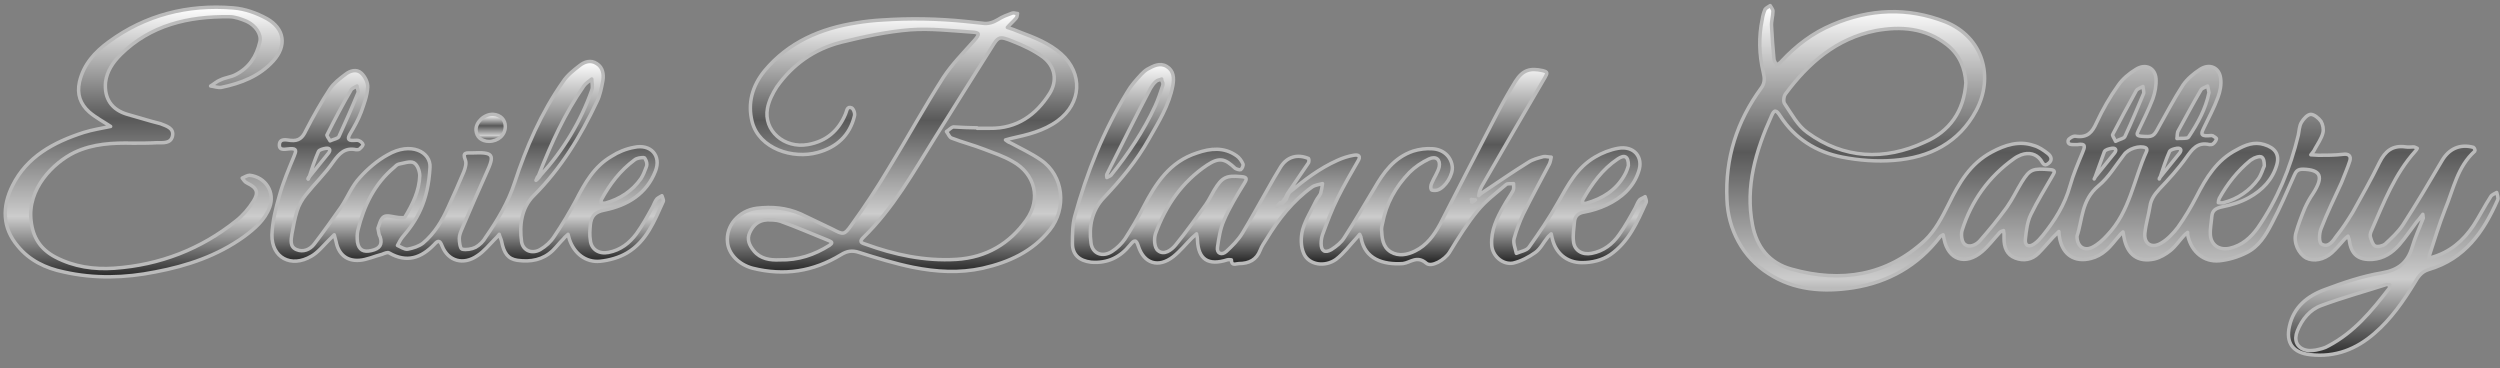 <?xml version="1.0" encoding="utf-8"?>
<!-- Generator: Adobe Illustrator 22.0.0, SVG Export Plug-In . SVG Version: 6.00 Build 0)  -->
<svg version="1.1" xmlns="http://www.w3.org/2000/svg" xmlns:xlink="http://www.w3.org/1999/xlink" x="0px" y="0px"
	 viewBox="0 0 537.8 79.2" style="enable-background:new 0 0 537.8 79.2;" xml:space="preserve">
<rect x="0" y="0" width="537.8" height="79.2" fill="#808080" stroke="none"/>
<style type="text/css">
	.st0{fill:url(#SVGID_1_);stroke:#BBBBBB;stroke-width:0.75;stroke-linecap:round;stroke-linejoin:round;stroke-miterlimit:10;}
	.st1{fill:url(#SVGID_2_);stroke:#BBBBBB;stroke-width:0.75;stroke-linecap:round;stroke-linejoin:round;stroke-miterlimit:10;}
	.st2{fill:url(#SVGID_3_);stroke:#BBBBBB;stroke-width:0.75;stroke-linecap:round;stroke-linejoin:round;stroke-miterlimit:10;}
	.st3{fill:url(#SVGID_4_);stroke:#BBBBBB;stroke-width:0.75;stroke-linecap:round;stroke-linejoin:round;stroke-miterlimit:10;}
	.st4{fill:url(#SVGID_5_);stroke:#BBBBBB;stroke-width:0.75;stroke-linecap:round;stroke-linejoin:round;stroke-miterlimit:10;}
	.st5{fill:url(#SVGID_6_);stroke:#BBBBBB;stroke-width:0.75;stroke-linecap:round;stroke-linejoin:round;stroke-miterlimit:10;}
	.st6{fill:url(#SVGID_7_);stroke:#BBBBBB;stroke-width:0.75;stroke-linecap:round;stroke-linejoin:round;stroke-miterlimit:10;}
	.st7{display:none;}
	.st8{display:inline;fill:url(#SVGID_8_);}
	.st9{display:inline;fill:url(#SVGID_9_);}
	.st10{display:inline;fill:url(#SVGID_10_);}
	.st11{display:inline;fill:url(#SVGID_11_);}
	.st12{display:none;fill:url(#SVGID_12_);}
	.st13{display:inline;}
	.st14{fill:url(#SVGID_13_);}
	.st15{fill:url(#SVGID_14_);}
	.st16{fill:url(#SVGID_15_);}
	.st17{fill:url(#SVGID_16_);}
	.st18{display:inline;fill:url(#SVGID_17_);}
</style>
<g id="Livello_1">
	<g>
		<g>
			<linearGradient id="SVGID_1_" gradientUnits="userSpaceOnUse" x1="453.982" y1="1.66" x2="453.982" y2="77.125">
				<stop  offset="0" style="stop-color:#FFFFFF"/>
				<stop  offset="0.413" style="stop-color:#595959"/>
				<stop  offset="0.774" style="stop-color:#CCCCCC"/>
				<stop  offset="1" style="stop-color:#262626"/>
			</linearGradient>
			<path class="st0" d="M519.9,47.7c-1.3,1.7-2.4,3.4-3.8,5c-1.5,1.7-3.3,2.9-5.7,3.1c-3.1,0.2-4.6-1.1-5-4c0-0.3-0.2-0.6-0.3-1
				c-0.2,0.2-0.5,0.4-0.7,0.6c-0.9,1-1.8,2.1-2.8,3c-1.7,1.5-3.9,1.9-5.5,1.1c-1.6-0.9-2.8-3.3-2.2-5.4c0.5-1.8,1.2-3.6,1.9-5.3
				c0.5-1.1,1.1-2.2,1.8-3.2c2.3-3.6,1.7-5.1-2.2-5.2c-1.2,0-1.5,0.5-1.9,1.4c-1.5,3.4-3,6.9-4.8,10.3c-1.3,2.5-2.8,5-5.5,6.3
				c-1.8,0.9-3.8,1.5-5.8,1.7c-3.3,0.3-5.9-1.9-6.7-5.2c-0.1-0.3-0.1-0.6-0.1-0.9c-0.3,0.2-0.6,0.5-0.8,0.7c-1,1.1-1.8,2.3-2.9,3.2
				c-1,0.8-2.2,1.5-3.4,1.8c-3.6,0.8-5.9-0.9-6.6-4.7c-0.1-0.4-0.1-0.8-0.2-1.1c-0.3,0.3-0.6,0.5-0.8,0.8c-1,1.1-1.8,2.3-2.9,3.2
				c-0.9,0.8-2,1.4-3.2,1.7c-3.5,0.9-6-0.8-6.7-4.2c-0.1-0.5-0.2-1.1-0.2-1.6c-0.4,0.4-0.9,0.9-1.3,1.3c-1,1.1-2,2.3-3.1,3.4
				c-1.4,1.4-3.2,1.7-5,1c-1.8-0.7-2.4-2.3-2.4-4.2c0-0.3,0-0.6,0-1c0-0.2-0.1-0.4-0.1-0.7c-0.3,0.1-0.6,0.2-0.8,0.4
				c-1.3,1.4-2.4,2.9-3.8,4.1c-3.6,3.1-7.3,1.8-8.2-2.7c-0.1-0.3-0.1-0.6-0.2-0.9c-0.3,0.2-0.6,0.3-0.7,0.5
				c-4.7,6.1-11,9.7-18.6,10.9c-6.5,1-12.8,0.5-18.2-3c-5.6-3.5-8.8-9.6-9-16c-0.4-8.8,2.1-16.8,7.4-24c0.8-1.1,0.7-2.2,0.4-3.4
				c-0.9-3.8-1-7.6-0.2-11.4c0.1-0.7,0.3-1.4,0.6-2.1c0.2-0.3,0.7-0.5,1.1-0.8c0.2,0.4,0.6,0.8,0.6,1.2c0,1.1-0.4,2.2-0.3,3.3
				c0.1,2.3,0.3,4.6,0.5,6.9c0,0.5,0.4,1,0.6,1.4c0.4-0.3,0.8-0.5,1.1-0.9c3.1-3.3,6.6-6,10.9-7.8c8-3.4,16.1-3.8,24.3-0.6
				c8.1,3.3,10.5,11.8,6.6,19.1c-3.7,6.9-10,10.1-17.7,10.7c-3.7,0.3-7.5,0-11.1-0.7c-5.6-1.1-10.2-4-13.3-8.8
				c-0.9-1.4-1.3-1.5-1.9-0.1c-3.4,7.5-5.7,15.2-4.1,23.5c0.9,4.7,3.6,8.2,8.4,9.5c10.7,3,20.5,1.4,28.7-6.2c2.2-2.1,3.7-5,5.1-7.8
				c2.2-4.5,4.6-8.7,9.3-11.2c2.8-1.5,5.8-2.5,9-1.4c1.1,0.3,2.1,1,3,1.7c0.8,0.6,1.1,1.5,0.1,2.2c-0.9,0.7-1.2-0.2-1.6-0.8
				c-1-1.3-2.5-1.7-4.2-1.1c-0.5,0.2-1.1,0.5-1.5,0.8c-5.5,3.9-9.2,9.1-11.2,15.4c-0.3,0.9-0.1,2.5,0.5,3c1,0.9,2.5,0.2,3.3-0.7
				c2-2.3,4-4.7,5.8-7.2c1.2-1.7,2.1-3.6,3.2-5.4c1.8-2.9,2.4-3,6.2-2.7c1.1,0.1,0.9,0.5,0.5,1.2c-1.6,2.8-3.3,5.5-4.7,8.4
				c-0.8,1.6-1,3.5-1.2,5.3c-0.2,1.5,0.8,1.9,2,1c0.7-0.5,1.2-1.1,1.7-1.7c2.6-3.2,4.8-6.7,5.9-10.7c0.7-2.5,1.7-4.8,2.7-7.2
				c0.5-1.2,0.8-2-1.1-1.7c-0.2,0-0.3,0-0.5,0c-0.7,0-1.7,0.1-1.5-0.9c0.1-0.4,1.1-1,1.6-0.9c2.6,0.4,3.6-0.9,4.5-2.9
				c1.3-2.8,2.9-5.6,4.7-8.1c0.9-1.3,2.3-2.5,3.8-3.4c2.1-1.3,4.1-0.3,4.3,2c0.1,1.4-0.2,3-0.7,4.4c-0.9,2.3-2,4.5-3.1,6.8
				c-0.4,0.8-0.4,1.1,0.6,1.2c2.5,0.2,2.7,0.1,3.8-2c1.7-3,3.3-6.1,5.2-9c0.9-1.3,2.3-2.5,3.7-3.4c2-1.3,4.1-0.4,4.4,1.9
				c0.2,1.4-0.1,2.9-0.6,4.2c-0.8,2.2-2,4.4-3,6.5c-0.5,1-0.9,1.8,0.9,1.7c0.3,0,0.7-0.1,1,0c0.3,0.2,0.9,0.5,0.8,0.7
				c-0.1,0.4-0.4,0.8-0.8,1.1c-0.1,0.1-0.5,0.1-0.7,0.1c-2.6-0.6-3.7,1-5,2.8c-1.7,2.4-3.8,4.7-5.8,6.8c-1,1.1-1.8,2.2-2,3.7
				c-0.3,1.9-0.9,3.8-1.1,5.8c-0.2,2.3,1.5,3.3,3.5,2.1c1.4-0.8,2.6-2.1,3.6-3.4c1.5-2.1,2.8-4.3,4-6.6c2.1-4.1,4.4-7.9,8.7-10.1
				c1.8-1,3.7-1.8,5.9-1.1c2.3,0.7,3.3,2.1,2.7,4.3c-0.9,3.2-3.1,5.5-6,7.1c-1.8,1-3.8,1.6-5.8,2c-1.4,0.3-2.1,0.8-2.2,2.1
				c-0.1,1.3-0.4,2.7-0.3,4c0.2,2.2,2,3.3,4.2,2.8c2.6-0.6,4.5-2.3,6-4.4c4.2-6.1,7-12.8,8.7-19.9c0.2-0.9,0.2-2,0.7-2.8
				c0.4-0.7,1.3-1.7,2-1.7c0.7,0,1.7,0.8,2.2,1.5c0.4,0.7,0.6,1.7,0.4,2.5c-0.3,1.2-1.1,2.3-1.7,3.4c-0.2,0.5-0.6,0.9-0.9,1.3
				c0.6,0,1.1,0.1,1.7,0.1c1.7,0,3.5,0,5.2-0.2c1.3-0.2,1.8,0.4,1.5,1.4c-0.5,1.6-1.2,3.1-1.8,4.7c-1.5,3.3-3.1,6.5-4.4,9.9
				c-0.4,1-0.5,2.9,0.1,3.3c1.5,0.9,2.5-0.7,3.2-1.7c1.3-1.6,2.4-3.3,3.5-5.1c2-3.6,4-7.1,5.8-10.8c1.2-2.4,2.8-3.7,5.6-3.3
				c0.6,0.1,1.2,0,1.7,0c0.3,0,0.5,0.2,0.8,0.3c-0.1,0.2-0.2,0.4-0.4,0.6c-4.5,5-6.8,11.1-9.4,17c-0.2,0.4-0.4,1-0.3,1.4
				c0.2,0.7,0.5,1.7,1,2c0.5,0.3,1.7,0,2.2-0.4c1.4-1.3,2.8-2.6,3.8-4.1c2.9-4.5,5.7-9.2,8.4-13.8c1.5-2.6,3.9-3.7,6.8-2.9
				c0.2,0.1,0.4,0.7,0.3,0.8c-3.8,3.4-4.6,8.2-6.4,12.5c-1.3,3.3-2.3,6.6-3.4,10c0,0.2-0.1,0.3-0.1,0.5c0.2,0,0.3-0.1,0.5-0.1
				c4-1.1,6.9-3.6,9.1-6.9c1.3-2,2.4-4.2,3.7-6.2c0.2-0.4,0.8-0.6,1.3-0.9c0.1,0.5,0.4,1.2,0.2,1.6c-3,6.8-7,12.7-14.9,15
				c-1.6,0.5-2.3,1.7-3,2.9c-2.4,3.9-5,7.7-8.6,10.8c-3.9,3.4-8.4,5.2-13.8,4.6c-3.8-0.4-5.3-2.6-4.5-6.1c0.9-4.1,3.8-6.5,7.6-7.9
				c4-1.5,8.1-2.9,12.3-3.6c3.5-0.6,5.5-2.2,6.5-5.5c0.6-2.1,1.6-4.2,2.4-6.3c0-0.3-0.1-0.5-0.1-0.8
				C520.4,47.2,520.1,47.5,519.9,47.7z M450.7,38.1c1.4-1.7,2.8-3.5,4.2-5.2c0.5-0.7,0.2-1.1-0.6-1c-0.6,0.1-1.4,0.3-1.6,0.7
				C452,34.4,451.4,36.3,450.7,38.1c-0.1,0.1-0.1,0.3-0.2,0.4C450.6,38.3,450.7,38.2,450.7,38.1z M464.7,38.1
				c1.4-1.7,2.8-3.5,4.2-5.2c0.5-0.7,0.2-1.1-0.6-1c-0.6,0.1-1.4,0.3-1.6,0.7C465.9,34.4,465.3,36.3,464.7,38.1
				c-0.1,0.1-0.1,0.3-0.2,0.4C464.5,38.3,464.6,38.2,464.7,38.1z M422.9,17.8c-0.2-3.1-1.3-6-4.1-8.2c-4.6-3.6-9.9-4-15.3-3
				c-8.5,1.7-14.5,7-19.4,13.6c-0.4,0.5-0.5,1.7-0.2,2.1c1.5,2.2,2.8,4.7,4.9,6.2c7.8,5.7,16.6,6.1,25.2,2.1
				C419.4,28.3,422.5,23.9,422.9,17.8z M446.8,50.8c0,2.2,1.5,3.3,3.3,2.4c1.2-0.6,2.3-1.6,3.2-2.6c4.9-5.1,5.7-12,8.5-18.1
				c0.1-0.3,0-0.6-0.2-0.7c-1.3-0.6-3.8,0.2-4.7,1.5c-1.8,2.3-3.3,4.9-5.5,6.7C447.7,43.1,448,47.3,446.8,50.8z M496,75.3
				c0.7,0.2,1.5,0.1,2.2,0c0.9-0.2,1.9-0.4,2.7-0.9c5.5-2.9,9.3-7.5,13-12.3c0.2-0.2,0.1-0.6,0.2-0.8c-0.2,0-0.5-0.1-0.7-0.1
				c-4.7,1.5-9.4,2.8-14,4.5c-2.5,0.9-4.2,3-5.2,5.5C493.4,73.2,494.1,74.8,496,75.3z M487.1,35.7c0-2-0.6-2.3-1.9-1.8
				c-0.4,0.1-0.7,0.4-1.1,0.6c-2.8,2.3-5,5.1-6.7,8.2c-0.1,0.3-0.2,0.6-0.2,0.9c0.4,0,0.8,0.1,1.1,0c3.1-0.8,5.7-2.6,7.5-5.1
				C486.5,37.5,486.8,36.3,487.1,35.7z M455.1,30.4c1-0.5,1.8-0.6,2-1c1.4-3,2.7-6.1,4-9.2c0.2-0.4-0.1-1.1-0.1-1.6
				c-0.5,0.3-1.3,0.5-1.5,1c-1.7,3.1-3.4,6.2-5,9.3C454.3,29.1,454.8,29.7,455.1,30.4z M475.2,19.9c-0.1-0.4-0.2-0.9-0.3-1.4
				c-0.5,0.3-1.1,0.4-1.4,0.8c-1.7,2.9-3.3,5.9-4.9,8.8c-0.3,0.5-0.2,1.1-0.3,1.7c0.9-0.1,2.2,0.1,2.5-0.3
				C472.8,26.5,474.5,23.4,475.2,19.9z"/>
			<linearGradient id="SVGID_2_" gradientUnits="userSpaceOnUse" x1="292.41" y1="13.308" x2="292.41" y2="56.442">
				<stop  offset="0" style="stop-color:#FFFFFF"/>
				<stop  offset="0.413" style="stop-color:#595959"/>
				<stop  offset="0.774" style="stop-color:#CCCCCC"/>
				<stop  offset="1" style="stop-color:#262626"/>
			</linearGradient>
			<path class="st1" d="M277.5,41.3c3.1-2.6,6.4-5.1,10.2-6.8c1.1-0.5,2.3-0.9,3.5-1.1c1.1-0.2,1.6,0.2,0.9,1.3
				c-1.5,2.6-3,5.2-4.3,7.8c-1.3,2.6-2.3,5.3-3.3,8c-0.2,0.6-0.3,1.2-0.3,1.9c0,1.6,0.8,2.1,2.2,1.3c1.1-0.7,2.2-1.6,2.8-2.6
				c2.2-3.4,4.3-7,6.4-10.5c2-3.5,4.3-6.7,8.4-8.1c1.3-0.4,2.8-0.6,4.1-0.5c2.3,0.1,4,1.6,4.3,3.7c0.3,1.8-1.5,4.7-3.2,5.2
				c-0.4,0.1-1.2,0.1-1.3-0.1c-0.2-0.4-0.1-1,0.1-1.4c0.5-1.2,1.3-2.3,1.6-3.5c0.3-1.6-0.7-2.4-2.2-1.7c-1.5,0.7-3,1.7-4.2,2.9
				c-3,3.1-5,6.7-5.8,11c-0.1,0.4-0.2,0.8-0.2,1.2c0.1,1.9,0.2,3.8,2,4.9c1.7,1,3.6,0.6,5.2-0.2c2.5-1.2,4.1-3.4,5.4-5.8
				c3.9-7.6,7.8-15.2,11.7-22.7c1.4-2.7,2.9-5.4,4.5-8c1.6-2.5,3.2-2.9,5.9-2.3c1.2,0.3,0.9,0.6,0.5,1.4
				c-4.6,7.8-9.1,15.6-13.6,23.4c-0.2,0.3-0.3,0.7-0.5,1.1c-0.1,0.3-0.1,0.7-0.2,1c0.2-0.2,0.4-0.4,0.7-0.6c3.3-2.2,6.6-4.5,10-6.6
				c0.9-0.6,2.1-0.9,3.2-1.2c0.5-0.1,1.1,0.1,1.7,0.1c-0.1,0.5-0.2,1.1-0.4,1.5c-1.9,3.6-3.8,7.1-5.6,10.7c-0.8,1.7-1.5,3.6-2,5.4
				c-0.2,1,0.3,2.1,0.5,3.1c0.9-0.4,2.2-0.6,2.7-1.3c2.2-3.1,4.4-6.3,6.3-9.7c2.1-3.7,4-7.4,7.9-9.7c1.5-0.9,3.3-1.6,5-1.9
				c3.4-0.6,5.5,1.9,4.4,5c-1.1,3.4-3.7,5.7-6.9,7.2c-1.5,0.7-3.1,1.2-4.7,1.5c-1.4,0.2-2.1,0.9-2.2,2.1c-0.1,1.4-0.4,2.9-0.2,4.3
				c0.2,1.9,1.9,2.9,3.9,2.5c2.6-0.5,4.5-2,5.9-4c1.3-1.8,2.4-3.8,3.5-5.8c0.3-0.6,0.5-1.2,0.9-1.7c0.3-0.3,0.8-0.4,1.2-0.7
				c0.1,0.4,0.4,0.9,0.2,1.3c-1.9,4.2-3.7,8.4-7.7,11.2c-1.8,1.2-3.9,1.7-6.1,1.7c-3.3,0-5.7-2.1-6.4-5.3c-0.1-0.3-0.1-0.6-0.2-0.9
				c-0.3,0.3-0.6,0.5-0.8,0.8c-0.9,1.1-1.5,2.4-2.6,3.2c-1.4,1-3.1,1.9-4.8,2.3c-2.3,0.4-4.5-1.6-4.6-3.9c-0.2-3.1,1.1-5.8,2.6-8.4
				c0.6-1.1,1.4-2.2,2-3.3c0.2-0.4,0.1-1,0.1-1.5c-0.5,0.1-1.3-0.1-1.6,0.2c-2.1,1.8-4.4,3.5-6.1,5.6c-2.3,2.8-4.2,5.9-6.1,9
				c-1,1.6-3.9,3.3-5,2.3c-2-1.7-3.4-0.1-5,0.1c-4.3,0.3-8.2-1-9-5.5c0-0.3-0.2-0.5-0.3-0.8c-0.2,0.2-0.4,0.5-0.6,0.7
				c-1.5,1.6-2.8,3.4-4.5,4.7c-2.4,1.7-5.8,1.2-6.9-1.2c-0.7-1.5-0.7-3.5-0.3-5.1c0.6-2.2,1.9-4.2,2.9-6.3c0.3-0.6,0.8-1.1,1-1.6
				c0.2-0.7,0.3-1.4,0.4-2.1c-0.7,0.2-1.6,0.3-2.2,0.7c-4.2,3-7.3,7-9.9,11.3c-0.5,0.8-1,1.5-1.3,2.3c-0.8,2.1-2.4,2.9-4.6,2.9
				c-0.6,0-1.6,0.6-1.6-0.8c0,0-0.6-0.1-0.9,0c-4.1,1.3-6.2-0.1-6.4-4.2c0-0.5-0.1-0.9-0.2-1.4c-0.3,0.3-0.7,0.6-1,0.9
				c-1.3,1.3-2.5,2.8-4,4c-3.2,2.5-6.3,1.5-7.5-2.2c-0.5-1.6-0.9-1.4-1.8-0.3c-2.1,2.6-4.8,4-8.4,3.7c-2.5-0.3-4-1.6-4-4
				c0-2,0-4,0.5-5.9c2.6-9.4,6.2-18.4,11.3-26.7c0.8-1.4,1.9-2.6,3-3.8c0.4-0.4,0.8-0.8,1.3-1.1c1.3-0.7,2.7-1.5,4.2-0.6
				c1.5,0.9,1.6,2.5,1.3,4.1c-0.8,4.3-3.1,7.9-5.2,11.6c-2.6,4.6-5.9,8.6-9.6,12.5c-2.6,2.7-3.3,6.2-2.8,9.8
				c0.3,2.3,2.5,3.1,4.5,1.8c1.1-0.7,2.1-1.7,2.8-2.7c1.4-2.2,2.8-4.5,4-6.9c2.6-5,5.6-9.7,11.5-11.6c2.9-1,5.8-1.3,8.5,0.6
				c0.6,0.4,1.1,1.1,1.4,1.8c0.1,0.3-0.2,1-0.5,1.2c-0.2,0.1-0.9-0.1-1.2-0.3c-2.2-2.1-3.4-2.4-6-0.7c-5.4,3.6-8.9,8.7-11.1,14.7
				c-0.4,1.1-0.3,3.1,0.5,3.7c1.3,1.1,2.9-0.1,3.8-1.2c2.3-2.8,4.4-5.8,6.5-8.7c0.7-1,1.2-2.1,1.8-3.1c1.7-2.8,2.6-3.2,5.8-2.9
				c1.1,0.1,1.4,0.3,0.7,1.4c-1.6,2.6-3.2,5.2-4.4,8c-0.8,1.8-1.1,3.8-1.4,5.8c-0.2,1.3,0.9,1.8,1.9,0.9c1.3-1.2,2.6-2.5,3.5-4
				c1.9-3.1,3.6-6.3,5.4-9.4c0.9-1.6,1.8-3.2,2.8-4.8c1.4-2.2,3.6-2.8,6-1.8c0.1,0.1,0.1,0.7,0,0.9c-1.5,2.2-3,4.4-4.5,6.6
				c-0.2,0.3-0.3,0.6-0.5,1c-0.2,0.2-0.3,0.4-0.5,0.7c-0.1,0.1-0.2,0.2-0.3,0.3c0,0,0.1,0.1,0.1,0.2c0.1-0.1,0.2-0.2,0.3-0.3
				c0.2-0.2,0.4-0.4,0.6-0.6C277.1,41.8,277.3,41.5,277.5,41.3z M250.1,18.5c0.1-0.3,0.1-0.6,0-0.8c-0.1-0.2-0.2-0.4-0.2-0.7
				c-0.4,0.2-0.9,0.2-1.2,0.5c-0.5,0.4-0.9,1-1.2,1.5c-3.2,6.1-6.3,12.3-9.4,18.5c-0.1,0.2,0,0.5,0,0.7c0.3-0.2,0.7-0.3,0.9-0.5
				c3.7-4.6,7-9.5,9.5-14.9C249.1,21.5,249.6,20,250.1,18.5z M350.3,35.6c0-2-0.8-2.4-2.3-1.4c-3.3,2.2-5.6,5.4-7.5,8.8
				c-0.1,0.2-0.1,0.4-0.1,0.7c0.3,0,0.6,0.1,0.9,0c3.5-1,6.3-2.8,8.1-5.9C349.9,37,350.2,36,350.3,35.6z M316.5,42.9
				c0,0.1,0.6,0,0.6,0.1c0.1,0,0.2,0,0.3,0c0,0-0.7,0.6-0.8,0.5C316.6,43.5,316.6,43,316.5,42.9z M275.5,43.7l-0.8,0.7l0.7-0.8
				L275.5,43.7z"/>
			<linearGradient id="SVGID_3_" gradientUnits="userSpaceOnUse" x1="100.805" y1="13.276" x2="100.805" y2="56.191">
				<stop  offset="0" style="stop-color:#FFFFFF"/>
				<stop  offset="0.413" style="stop-color:#595959"/>
				<stop  offset="0.774" style="stop-color:#CCCCCC"/>
				<stop  offset="1" style="stop-color:#262626"/>
			</linearGradient>
			<path class="st2" d="M92.5,36c-0.4,7.4-2.8,11.4-6,15.1c-0.4,0.5-0.7,1.2-1,1.7c0.7,0.3,1.5,0.9,2.2,0.8c1.1-0.2,2.4-0.6,3.3-1.3
				c2.5-2.1,4.1-4.8,5.4-7.7c1.2-2.6,2.3-5.1,3.4-7.7c0.3-0.8,0.6-1.8,0.3-2.5c-0.7-1.7,0.3-1.5,1.4-1.5c4.7-0.2,5,0.3,3.1,4.4
				c-1.8,4-3.5,7.9-5.2,11.9c-0.3,0.7-0.6,1.4-0.6,2.1c0,0.8,0.2,2.2,0.6,2.3c0.9,0.2,2.1,0,2.9-0.4c0.9-0.5,1.7-1.3,2.2-2.2
				c2.5-3.6,4.8-7.4,6.2-11.7c2.5-7.6,5.7-15,10.4-21.7c0.9-1.4,2.3-2.5,3.6-3.5c1-0.8,2.4-1.3,3.7-0.4c1.3,0.8,1.5,2.3,1.3,3.6
				c-0.3,1.6-0.6,3.2-1.3,4.6c-3.5,7.4-7.7,14.3-13.6,20.2c-2.6,2.6-3.1,6.3-2.6,9.9c0.3,1.9,2.2,2.7,4,1.7c1.2-0.7,2.3-1.7,3-2.8
				c1.7-2.5,3.3-5.2,4.7-7.8c1.9-3.7,3.9-7.3,7.7-9.5c1.4-0.9,3.1-1.6,4.8-1.9c3.6-0.8,5.9,1.8,4.6,5.1c-1.9,4.9-6,7.4-11,8.4
				c-2.1,0.4-2.8,1.4-3,3.1c-0.1,1.1-0.2,2.3,0,3.4c0.2,2,1.9,3,3.9,2.6c2.6-0.5,4.5-2,6-4c1.3-1.8,2.4-3.8,3.5-5.8
				c0.3-0.6,0.5-1.2,0.9-1.7c0.3-0.3,0.8-0.5,1.1-0.7c0.1,0.4,0.4,0.9,0.3,1.2c-1.9,4.2-3.6,8.6-7.8,11.1c-1.7,1-3.8,1.6-5.8,1.8
				c-3.1,0.3-5.6-1.7-6.6-4.7c-0.1-0.4-0.2-0.8-0.3-1.1c-0.3,0.3-0.7,0.6-1,1c-0.8,0.8-1.5,1.7-2.3,2.5c-2.1,2-4.7,2.5-7.6,2.1
				c-2-0.3-2.9-1.5-3.4-4.1c-0.1-0.5-0.4-1-0.5-1.5c-0.3,0.4-0.6,0.7-1,1.1c-1.2,1.2-2.3,2.6-3.7,3.5c-3,2.1-6.3,1.2-7.6-2.1
				c-0.5-1.3-0.9-1.2-1.7-0.3c-2.8,2.9-5.9,4-9.7,1.8c-0.3-0.2-1,0.1-1.5,0.3c-1.6,0.4-3.3,1.2-4.9,1.3c-2.8,0.2-4.5-1.4-5-4
				c-0.1-0.5-0.3-1-0.4-1.5c-0.4,0.4-0.8,0.8-1.2,1.2c-1.2,1.2-2.3,2.6-3.7,3.4c-4.4,2.6-8.6,0.3-8.5-4.6c0.1-2.8,0.8-5.7,1.6-8.4
				c0.8-2.9,2-5.7,3.2-8.6c0.4-1,0.6-1.6-0.9-1.5c-0.8,0-2.4,0.6-2.3-0.9c0.1-1.4,1.5-1,2.4-0.9c1.8,0.2,2.6-0.6,3.3-2.1
				c1.6-3.1,3.3-6.1,5.2-9c0.8-1.2,2.1-2.2,3.3-3.1c1-0.8,2.4-1.2,3.4-0.3c0.8,0.7,1.5,2.1,1.4,3.1c-0.1,1.8-0.8,3.6-1.4,5.3
				c-0.6,1.6-1.5,3.2-2.4,4.7c-0.5,0.9-0.6,1.5,0.8,1.4c0.4,0,0.9-0.1,1.2,0.1c0.3,0.1,0.8,0.6,0.8,0.8c-0.1,0.4-0.5,0.7-0.8,1
				c-0.1,0.1-0.5,0.1-0.7,0.1c-2.4-0.5-3.6,0.8-4.9,2.6c-1.7,2.5-4,4.7-5.9,7.1c-0.8,1-1.5,2.2-1.9,3.5c-0.5,1.6-0.8,3.3-1.1,4.9
				c-0.2,1.3-0.5,2.8,1,3.4c1.4,0.6,2.9,0,3.8-1.2c2-2.6,3.9-5.3,5.8-8c1.4-2.1,2.3-4.5,4-6.3c1.7-1.9,3.8-3.7,6-4.9
				C88.4,30.4,92.7,32.7,92.5,36z M115.6,38.1c-0.1,0.2-0.2,0.5-0.3,0.7c0.3-0.2,0.5-0.5,0.8-0.8c0.1-0.1,0.1-0.2,0.2-0.3
				c4.9-5.4,8.6-11.5,11-18.3c0.3-0.7,0-1.6,0-2.4c-0.6,0.5-1.3,0.9-1.7,1.5c-4.1,5.9-7,12.3-9.6,18.9
				C115.9,37.7,115.8,37.9,115.6,38.1z M66.5,38.1c1.4-1.7,2.8-3.5,4.2-5.2c0.5-0.7,0.2-1.1-0.6-1c-0.6,0.1-1.4,0.3-1.6,0.7
				C67.7,34.4,67.1,36.3,66.5,38.1c-0.1,0.1-0.1,0.3-0.2,0.4C66.3,38.3,66.4,38.2,66.5,38.1z M81.3,49.1c0.3-0.7,0.5-2,1.3-2.5
				c0.7-0.4,2.1,0.1,3.2,0.2c0.4,0,1.2,0.1,1.3-0.1c1.7-2.8,3.1-5.7,3.2-8.9c0-1-0.5-2.4-1.3-2.8c-0.8-0.4-2.1,0.1-3.2,0.3
				c-0.4,0.1-0.7,0.4-1,0.7c-4.3,3.6-6.5,8.3-7.8,13.5c-0.2,0.8-0.2,1.7-0.1,2.6c0.3,1.7,1.3,2.2,3,1.8c1.8-0.4,2.4-1.3,1.9-2.9
				C81.5,50.5,81.5,50.1,81.3,49.1z M139,36c0.2-0.4,0.2-0.9,0-1.4c-0.2-0.4-0.3-0.7-0.5-0.7c-0.7,0-1.5,0.1-2,0.5
				c-3.1,2.3-5.3,5.2-7.1,8.5c-0.1,0.2-0.1,0.6-0.1,0.8c0.3,0,0.6,0,0.9,0c3.2-0.9,5.8-2.6,7.7-5.3C138.4,37.6,138.7,36.8,139,36z
				 M71,30.3c0.9-0.4,1.7-0.5,1.9-0.9c1.4-3.1,2.8-6.2,4.1-9.4c0.2-0.4-0.2-1-0.2-1.5c-0.5,0.3-1.1,0.5-1.3,0.9
				c-1.8,3.1-3.5,6.3-5.1,9.5C70.1,29.1,70.7,29.7,71,30.3z"/>
			<linearGradient id="SVGID_4_" gradientUnits="userSpaceOnUse" x1="194.018" y1="2.829" x2="194.018" y2="58.589">
				<stop  offset="0" style="stop-color:#FFFFFF"/>
				<stop  offset="0.413" style="stop-color:#595959"/>
				<stop  offset="0.774" style="stop-color:#CCCCCC"/>
				<stop  offset="1" style="stop-color:#262626"/>
			</linearGradient>
			<path class="st3" d="M207.6,4.6c1.3,0.1,2.5,0.3,3.8,0.4c1.2,0.2,2.3-0.2,3.3-0.8c0.9-0.6,2-1,3.1-1.4c0.3-0.1,0.7,0.1,1.1,0.1
				c-0.1,0.4-0.1,0.8-0.3,1c-0.6,0.7-1.3,1.3-1.9,2c0.9,0.3,1.8,0.6,2.7,1c3.2,1.2,6.3,2.4,8.9,4.7c4.7,4.2,4.4,10.6-0.8,14.4
				c-3,2.2-6.5,3-10.1,3.8c-0.4,0.1-0.7,0.2-1.1,0.3c0.3,0.2,0.6,0.5,1,0.6c2.2,1.2,4.6,2.3,6.6,3.7c5,3.4,5.6,10.5,1.9,15.1
				c-3.7,4.6-8.7,6.9-14.4,8.2c-5,1.1-10,0.8-15-0.2c-3.9-0.8-7.8-2-11.6-3.2c-1.5-0.5-2.6-0.3-3.9,0.5c-5.9,3.6-12.2,4.6-19,2.9
				c-3-0.8-5.2-3.1-5.4-5.6c-0.4-3.5,2.4-6.8,6.3-7.3c3.3-0.4,6.4-0.1,9.4,1.2c2.3,1.1,4.6,2.2,6.9,3.3c2.3,1.2,2.5,1.3,4-0.8
				c2.9-4,5.6-8.1,8.1-12.3c4-6.5,7.6-13.1,11.7-19.5c1.9-2.9,4.4-5.4,6.7-8c1.2-1.4,1.2-1.7-0.6-1.8c-4.4-0.3-8.8-0.8-13.1-0.5
				c-5.1,0.4-10.1,1.5-15,2.7c-5.8,1.5-10.4,4.8-13.8,9.6c-0.9,1.4-1.7,3-2,4.6c-0.9,4.8,3.6,8.7,8.7,7.8c4-0.7,6.6-3,8.1-6.6
				c0.3-0.7,0.3-1.7,1.3-1.3c0.4,0.2,0.8,1.2,0.6,1.8c-1,4.1-3.8,6.7-7.9,7.8c-5.3,1.5-12.6-0.8-14.1-6.6c-1-4,0-7.7,2.7-11
				c5.1-6.1,12-9.1,19.8-10.3c1.8-0.3,3.7-0.5,5.5-0.6C195.7,3.9,201.7,4,207.6,4.6z M210.2,27.5c0,0,0,0.1,0,0.1c0.9,0,1.8,0,2.7,0
				c5.9,0.1,10-2.9,12.9-7.5c1.7-2.7,1.2-5.8-1.4-7.8c-1.9-1.4-4.2-2.5-6.5-3.4c-3-1.2-3.1-1.1-4.7,1.5c-4,6.3-8,12.7-12,19.1
				c-4.7,7.5-9,15.3-15.5,21.6c-0.8,0.8-0.6,1.1,0.4,1.4c6.3,2.3,12.8,3.7,19.6,3.3c6.5-0.4,11.5-3.4,15.1-8.5
				c3.2-4.5,1.9-9.9-3-12.6c-1.9-1.1-4-1.8-6.1-2.6c-2.3-0.9-4.7-1.5-7-2.4c-0.5-0.2-0.7-0.9-1.1-1.4c0.5-0.3,1-0.9,1.5-1
				C206.9,27.4,208.6,27.5,210.2,27.5z M167.7,55.9c4.1,0.1,7.5-1.1,10.7-3.1c0.7-0.5,0.7-0.7,0-1c-3.5-1.4-6.9-2.9-10.5-4.2
				c-0.9-0.3-2-0.3-2.9-0.3c-1.9,0.1-3,1.2-3.7,2.7c-0.7,1.5-0.1,2.8,0.9,4C163.6,55.7,165.7,56,167.7,55.9z"/>
			<linearGradient id="SVGID_5_" gradientUnits="userSpaceOnUse" x1="30.901" y1="1.565" x2="30.901" y2="59.725">
				<stop  offset="0" style="stop-color:#FFFFFF"/>
				<stop  offset="0.413" style="stop-color:#595959"/>
				<stop  offset="0.774" style="stop-color:#CCCCCC"/>
				<stop  offset="1" style="stop-color:#262626"/>
			</linearGradient>
			<path class="st4" d="M28.6,30.8c-4.3-0.1-8.6,0.1-12.6,2C11.5,35,5.8,40.6,6.7,47.6c0.4,3.5,2,6,5.2,7.7c4,2.1,8.3,2.7,12.7,2.4
				c9.8-0.7,18.6-4.1,26.2-10.2c1.4-1.1,2.7-2.6,3.7-4.2c1.2-1.9,0.8-2.9-1.3-3.9c-0.5-0.2-0.8-0.7-1.1-1.1c0.5-0.2,1.1-0.6,1.6-0.6
				c3.5,0.4,5.5,3.7,4.3,6.9c-1,2.7-3.2,4.6-5.5,6.3c-5.7,4.1-12.2,6.3-19.1,7.6c-6.5,1.3-13.1,1.5-19.7,0c-3.9-0.8-7.4-2.5-9.9-5.6
				C0.5,49,0.4,44.5,2.7,39.9c3.1-6.2,8.8-9.3,15.3-11.4c1.9-0.6,3.9-0.9,5.8-1.3c-1.5-1-3.2-1.9-4.6-3.1c-1.9-1.7-2.7-3.8-2.1-6.5
				c0.9-3.8,3.3-6.4,6.3-8.6c7.9-5.8,17-8.1,26.8-7.3c2.5,0.2,5,1.1,7.2,2.3c3.9,2.2,4.3,5.9,1.4,9.1c-3,3.3-6.9,4.8-11.2,5.7
				c-0.7,0.1-1.5-0.2-2.3-0.3c0.7-0.4,1.3-1,2.1-1.3c1-0.5,2.2-0.6,3.2-1.1c3-1.5,4.6-4,5.3-7.1c0.4-1.6-0.9-3.5-2.8-4.4
				c-1.2-0.5-2.5-1-3.8-1C40.5,3.5,32.4,5.4,26,11.7c-1.7,1.7-3,3.6-3.3,6c-0.3,3.5,1.3,5.9,4.7,6.9c1.7,0.5,3.5,1,5.2,1.5
				c0.6,0.2,1.3,0.3,1.9,0.5c1.2,0.5,3,0.9,2.6,2.7c-0.4,1.6-2,1.4-3.3,1.4C32.1,30.8,30.3,30.8,28.6,30.8z"/>
			<linearGradient id="SVGID_6_" gradientUnits="userSpaceOnUse" x1="105.575" y1="24.664" x2="105.575" y2="30.468">
				<stop  offset="0" style="stop-color:#FFFFFF"/>
				<stop  offset="0.413" style="stop-color:#595959"/>
				<stop  offset="0.774" style="stop-color:#CCCCCC"/>
				<stop  offset="1" style="stop-color:#262626"/>
			</linearGradient>
			<path class="st5" d="M108.7,27.2c0,1.8-1.5,3.2-3.5,3.2c-1.6,0-2.7-0.9-2.8-2.4c-0.1-1.7,1.8-3.5,3.7-3.4
				C107.7,24.7,108.7,25.8,108.7,27.2z"/>
			<linearGradient id="SVGID_7_" gradientUnits="userSpaceOnUse" x1="66.366" y1="38.089" x2="66.366" y2="38.453">
				<stop  offset="0" style="stop-color:#FFFFFF"/>
				<stop  offset="0.413" style="stop-color:#595959"/>
				<stop  offset="0.774" style="stop-color:#CCCCCC"/>
				<stop  offset="1" style="stop-color:#262626"/>
			</linearGradient>
			<path class="st6" d="M66.5,38.1c-0.1,0.1-0.2,0.2-0.2,0.4C66.3,38.3,66.4,38.2,66.5,38.1L66.5,38.1z"/>
		</g>
	</g>
</g>
<g id="Livello_2" class="st7">
	<g class="st13">
		<radialGradient id="SVGID_8_" cx="49.91" cy="2.839" r="25.162" gradientUnits="userSpaceOnUse">
			<stop  offset="0" style="stop-color:#E6E7E8"/>
			<stop  offset="3.993058e-02" style="stop-color:#EBEBEC;stop-opacity:0.96"/>
			<stop  offset="0.192" style="stop-color:#F6F7F7;stop-opacity:0.808"/>
			<stop  offset="0.406" style="stop-color:#FDFDFD;stop-opacity:0.594"/>
			<stop  offset="1" style="stop-color:#FFFFFF;stop-opacity:0"/>
		</radialGradient>
		<path style="fill:url(#SVGID_8_);" d="M14.3,2.8c5.9-0.1,11.9-0.2,17.8-0.2l17.8-0.1l17.8,0.1c5.9,0,11.9,0.1,17.8,0.2
			C79.6,2.9,73.6,3,67.7,3L49.9,3.1L32.1,3C26.2,3,20.3,2.9,14.3,2.8z"/>
	</g>
	<g class="st13">
		
			<radialGradient id="SVGID_9_" cx="41.202" cy="3.554" r="25.161" gradientTransform="matrix(0.93 -0.368 0.368 0.93 12.778 14.681)" gradientUnits="userSpaceOnUse">
			<stop  offset="0" style="stop-color:#E6E7E8"/>
			<stop  offset="0.223" style="stop-color:#F1F1F2;stop-opacity:0.777"/>
			<stop  offset="0.588" style="stop-color:#FBFCFC;stop-opacity:0.412"/>
			<stop  offset="1" style="stop-color:#FFFFFF;stop-opacity:0"/>
		</radialGradient>
		<line style="fill:url(#SVGID_9_);" x1="19.3" y1="15.9" x2="85.5" y2="-10.2"/>
		<radialGradient id="SVGID_10_" cx="52.401" cy="2.839" r="25.282" gradientUnits="userSpaceOnUse">
			<stop  offset="0" style="stop-color:#E6E7E8"/>
			<stop  offset="3.993058e-02" style="stop-color:#EBEBEC;stop-opacity:0.96"/>
			<stop  offset="0.192" style="stop-color:#F6F7F7;stop-opacity:0.808"/>
			<stop  offset="0.406" style="stop-color:#FDFDFD;stop-opacity:0.594"/>
			<stop  offset="1" style="stop-color:#FFFFFF;stop-opacity:0"/>
		</radialGradient>
		<path style="fill:url(#SVGID_10_);" d="M19.3,15.9c5.5-2.3,11-4.5,16.5-6.7l16.5-6.6l16.6-6.5c5.5-2.1,11.1-4.3,16.6-6.4
			C80-8,74.5-5.7,69-3.5L52.5,3.1L35.9,9.6C30.4,11.7,24.9,13.8,19.3,15.9z"/>
	</g>
	<radialGradient id="SVGID_11_" cx="52.139" cy="2.839" r="4.802" gradientUnits="userSpaceOnUse">
		<stop  offset="0.188" style="stop-color:#E6E7E8"/>
		<stop  offset="0.288" style="stop-color:#EBECED;stop-opacity:0.876"/>
		<stop  offset="0.678" style="stop-color:#FAFAFA;stop-opacity:0.396"/>
		<stop  offset="1" style="stop-color:#FFFFFF;stop-opacity:0"/>
	</radialGradient>
	<circle class="st11" cx="52.1" cy="2.8" r="4.8"/>
</g>
</svg>
